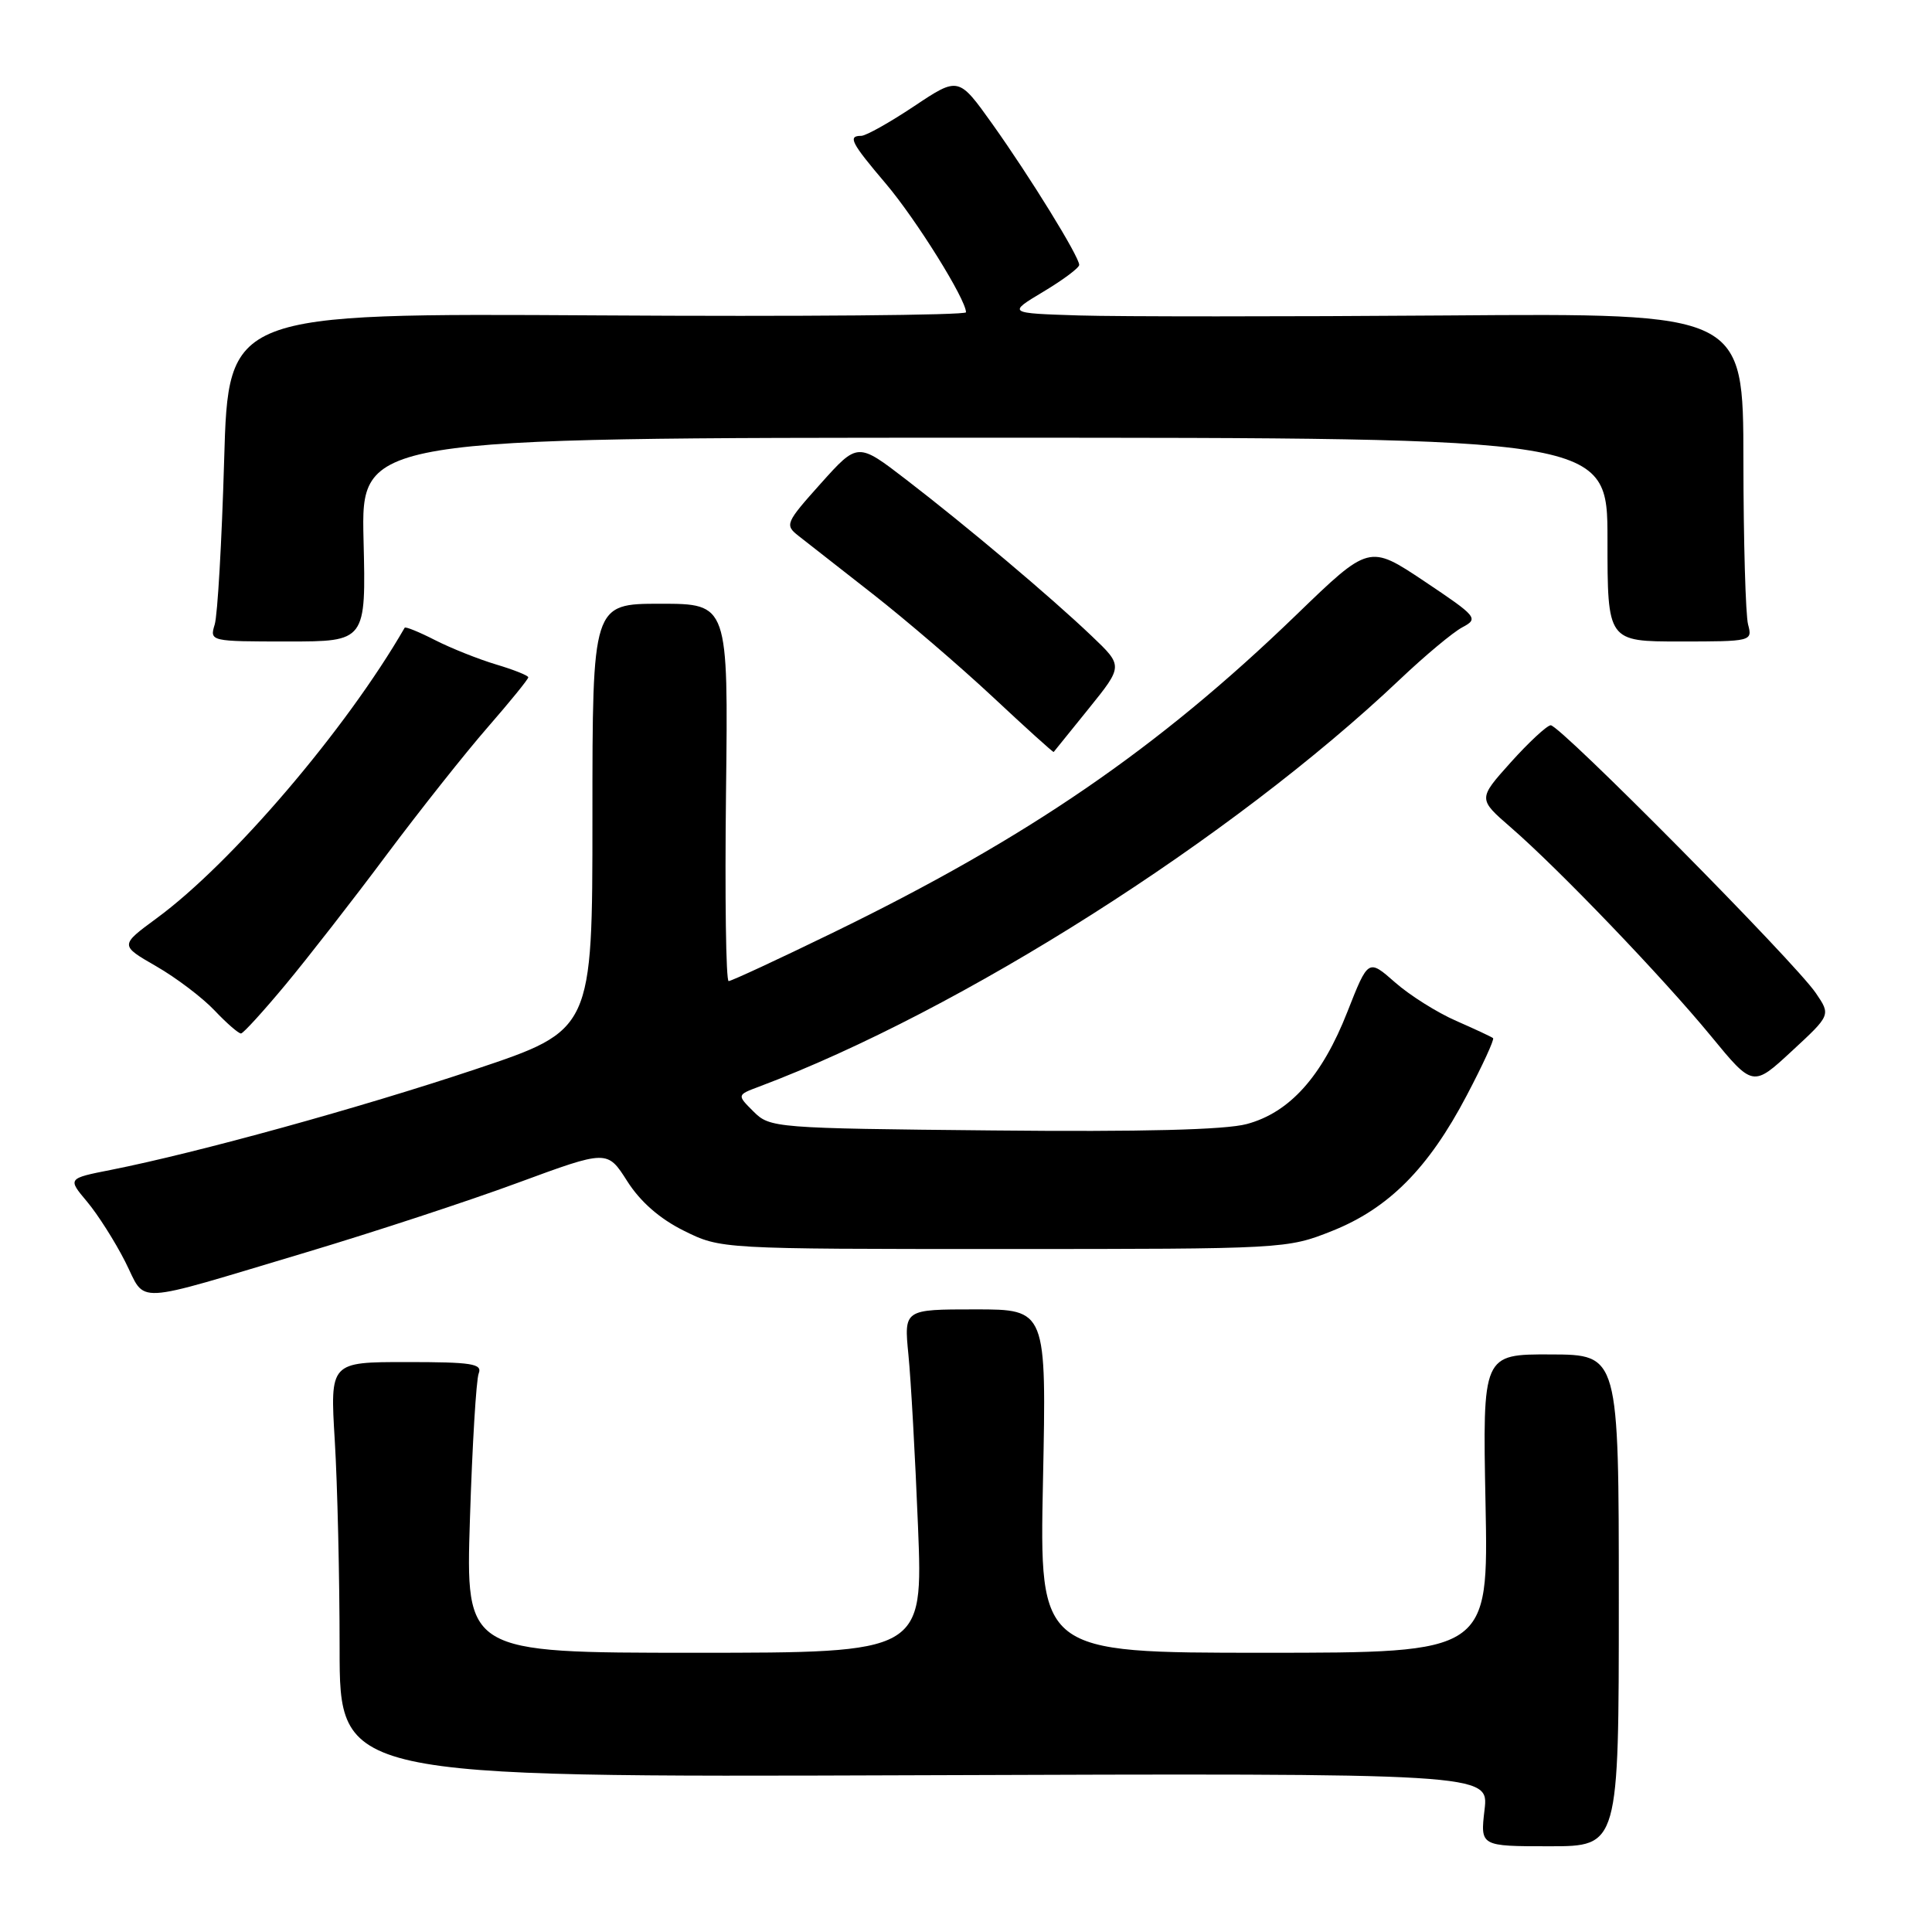 <?xml version="1.0" encoding="UTF-8" standalone="no"?>
<!DOCTYPE svg PUBLIC "-//W3C//DTD SVG 1.1//EN" "http://www.w3.org/Graphics/SVG/1.1/DTD/svg11.dtd" >
<svg xmlns="http://www.w3.org/2000/svg" xmlns:xlink="http://www.w3.org/1999/xlink" version="1.1" viewBox="0 0 256 256">
 <g >
 <path fill="currentColor"
d=" M 214.50 212.07 C 214.50 179.50 214.50 179.50 205.48 179.47 C 196.45 179.44 196.45 179.44 196.84 199.22 C 197.23 219.00 197.23 219.00 167.48 219.00 C 137.73 219.00 137.73 219.00 138.20 196.25 C 138.67 173.50 138.67 173.50 129.22 173.50 C 119.78 173.50 119.78 173.50 120.37 179.50 C 120.70 182.80 121.27 193.04 121.64 202.25 C 122.31 219.00 122.31 219.00 92.00 219.00 C 61.70 219.00 61.70 219.00 62.27 201.25 C 62.58 191.49 63.10 182.82 63.43 181.99 C 63.94 180.70 62.53 180.48 53.88 180.48 C 43.73 180.48 43.73 180.48 44.36 190.89 C 44.71 196.62 45.00 209.00 45.00 218.41 C 45.00 235.50 45.00 235.50 121.14 235.23 C 197.28 234.96 197.28 234.96 196.71 239.80 C 196.14 244.64 196.14 244.64 205.32 244.64 C 214.50 244.64 214.50 244.64 214.50 212.07 Z  M 40.64 165.92 C 49.52 163.26 62.11 159.13 68.63 156.72 C 80.47 152.36 80.47 152.36 83.11 156.51 C 84.84 159.23 87.41 161.49 90.62 163.08 C 95.50 165.50 95.50 165.50 133.00 165.50 C 170.18 165.50 170.55 165.48 176.50 163.11 C 183.99 160.13 189.27 154.83 194.34 145.17 C 196.46 141.15 198.03 137.72 197.84 137.56 C 197.65 137.39 195.45 136.37 192.95 135.27 C 190.45 134.18 186.80 131.89 184.85 130.17 C 181.30 127.05 181.30 127.05 178.54 134.06 C 175.18 142.63 170.90 147.41 165.21 148.94 C 162.36 149.71 151.34 149.99 131.51 149.79 C 102.66 149.51 102.01 149.45 99.85 147.29 C 97.64 145.09 97.64 145.09 100.57 143.99 C 127.31 133.94 163.25 111.11 185.50 90.02 C 188.80 86.89 192.52 83.78 193.77 83.12 C 195.95 81.96 195.75 81.72 188.73 77.02 C 181.42 72.14 181.42 72.14 171.76 81.48 C 153.42 99.20 136.16 111.04 110.34 123.60 C 103.11 127.12 96.90 130.00 96.55 130.00 C 96.19 130.00 96.04 118.75 96.20 105.00 C 96.50 80.00 96.50 80.00 87.50 80.00 C 78.50 80.00 78.50 80.00 78.50 108.25 C 78.50 136.50 78.50 136.50 62.98 141.69 C 47.76 146.78 26.17 152.74 14.73 155.01 C 8.95 156.15 8.95 156.15 11.53 159.22 C 12.95 160.91 15.22 164.48 16.58 167.16 C 19.47 172.85 17.01 172.98 40.64 165.92 Z  M 240.61 131.59 C 237.80 127.45 206.63 95.98 205.47 96.10 C 204.94 96.16 202.55 98.38 200.17 101.03 C 195.84 105.86 195.84 105.86 200.17 109.62 C 206.54 115.14 220.32 129.51 226.70 137.27 C 232.27 144.05 232.27 144.05 237.43 139.27 C 242.59 134.50 242.59 134.50 240.61 131.59 Z  M 37.82 130.49 C 40.74 126.98 46.77 119.24 51.20 113.30 C 55.64 107.36 61.69 99.73 64.64 96.35 C 67.59 92.96 70.00 90.00 70.00 89.75 C 70.00 89.51 68.09 88.75 65.75 88.05 C 63.41 87.35 59.77 85.90 57.65 84.82 C 55.54 83.74 53.72 83.00 53.62 83.18 C 45.89 96.60 30.72 114.37 20.75 121.68 C 15.88 125.26 15.88 125.26 20.69 128.03 C 23.34 129.55 26.82 132.19 28.44 133.90 C 30.05 135.60 31.63 136.97 31.94 136.94 C 32.25 136.91 34.89 134.01 37.82 130.49 Z  M 144.28 93.87 C 148.82 88.24 148.82 88.24 144.66 84.28 C 139.21 79.08 128.11 69.73 120.07 63.55 C 113.65 58.61 113.65 58.61 108.77 64.05 C 104.09 69.28 103.97 69.56 105.80 71.00 C 106.85 71.82 111.29 75.29 115.65 78.71 C 120.02 82.13 127.17 88.26 131.55 92.35 C 135.92 96.44 139.55 99.72 139.62 99.64 C 139.68 99.56 141.78 96.97 144.28 93.87 Z  M 48.17 71.50 C 47.85 58.00 47.85 58.00 130.42 58.00 C 213.00 58.00 213.00 58.00 213.00 71.50 C 213.00 85.00 213.00 85.00 222.62 85.00 C 232.10 85.00 232.22 84.97 231.63 82.75 C 231.30 81.51 231.02 71.72 231.01 61.00 C 231.00 41.50 231.00 41.50 191.75 41.80 C 170.16 41.96 148.22 41.96 143.00 41.80 C 133.50 41.50 133.50 41.50 138.25 38.65 C 140.86 37.09 143.00 35.49 143.00 35.10 C 143.00 34.00 136.49 23.45 131.50 16.44 C 127.01 10.15 127.01 10.15 121.13 14.07 C 117.89 16.23 114.74 18.00 114.12 18.00 C 112.30 18.00 112.76 18.90 117.38 24.34 C 121.39 29.07 128.00 39.67 128.00 41.38 C 128.00 41.77 106.01 41.96 79.13 41.79 C 30.26 41.50 30.26 41.50 29.70 61.00 C 29.39 71.72 28.83 81.51 28.45 82.75 C 27.77 84.98 27.85 85.00 38.13 85.00 C 48.50 85.00 48.50 85.00 48.17 71.50 Z "/>
</g>
</svg>